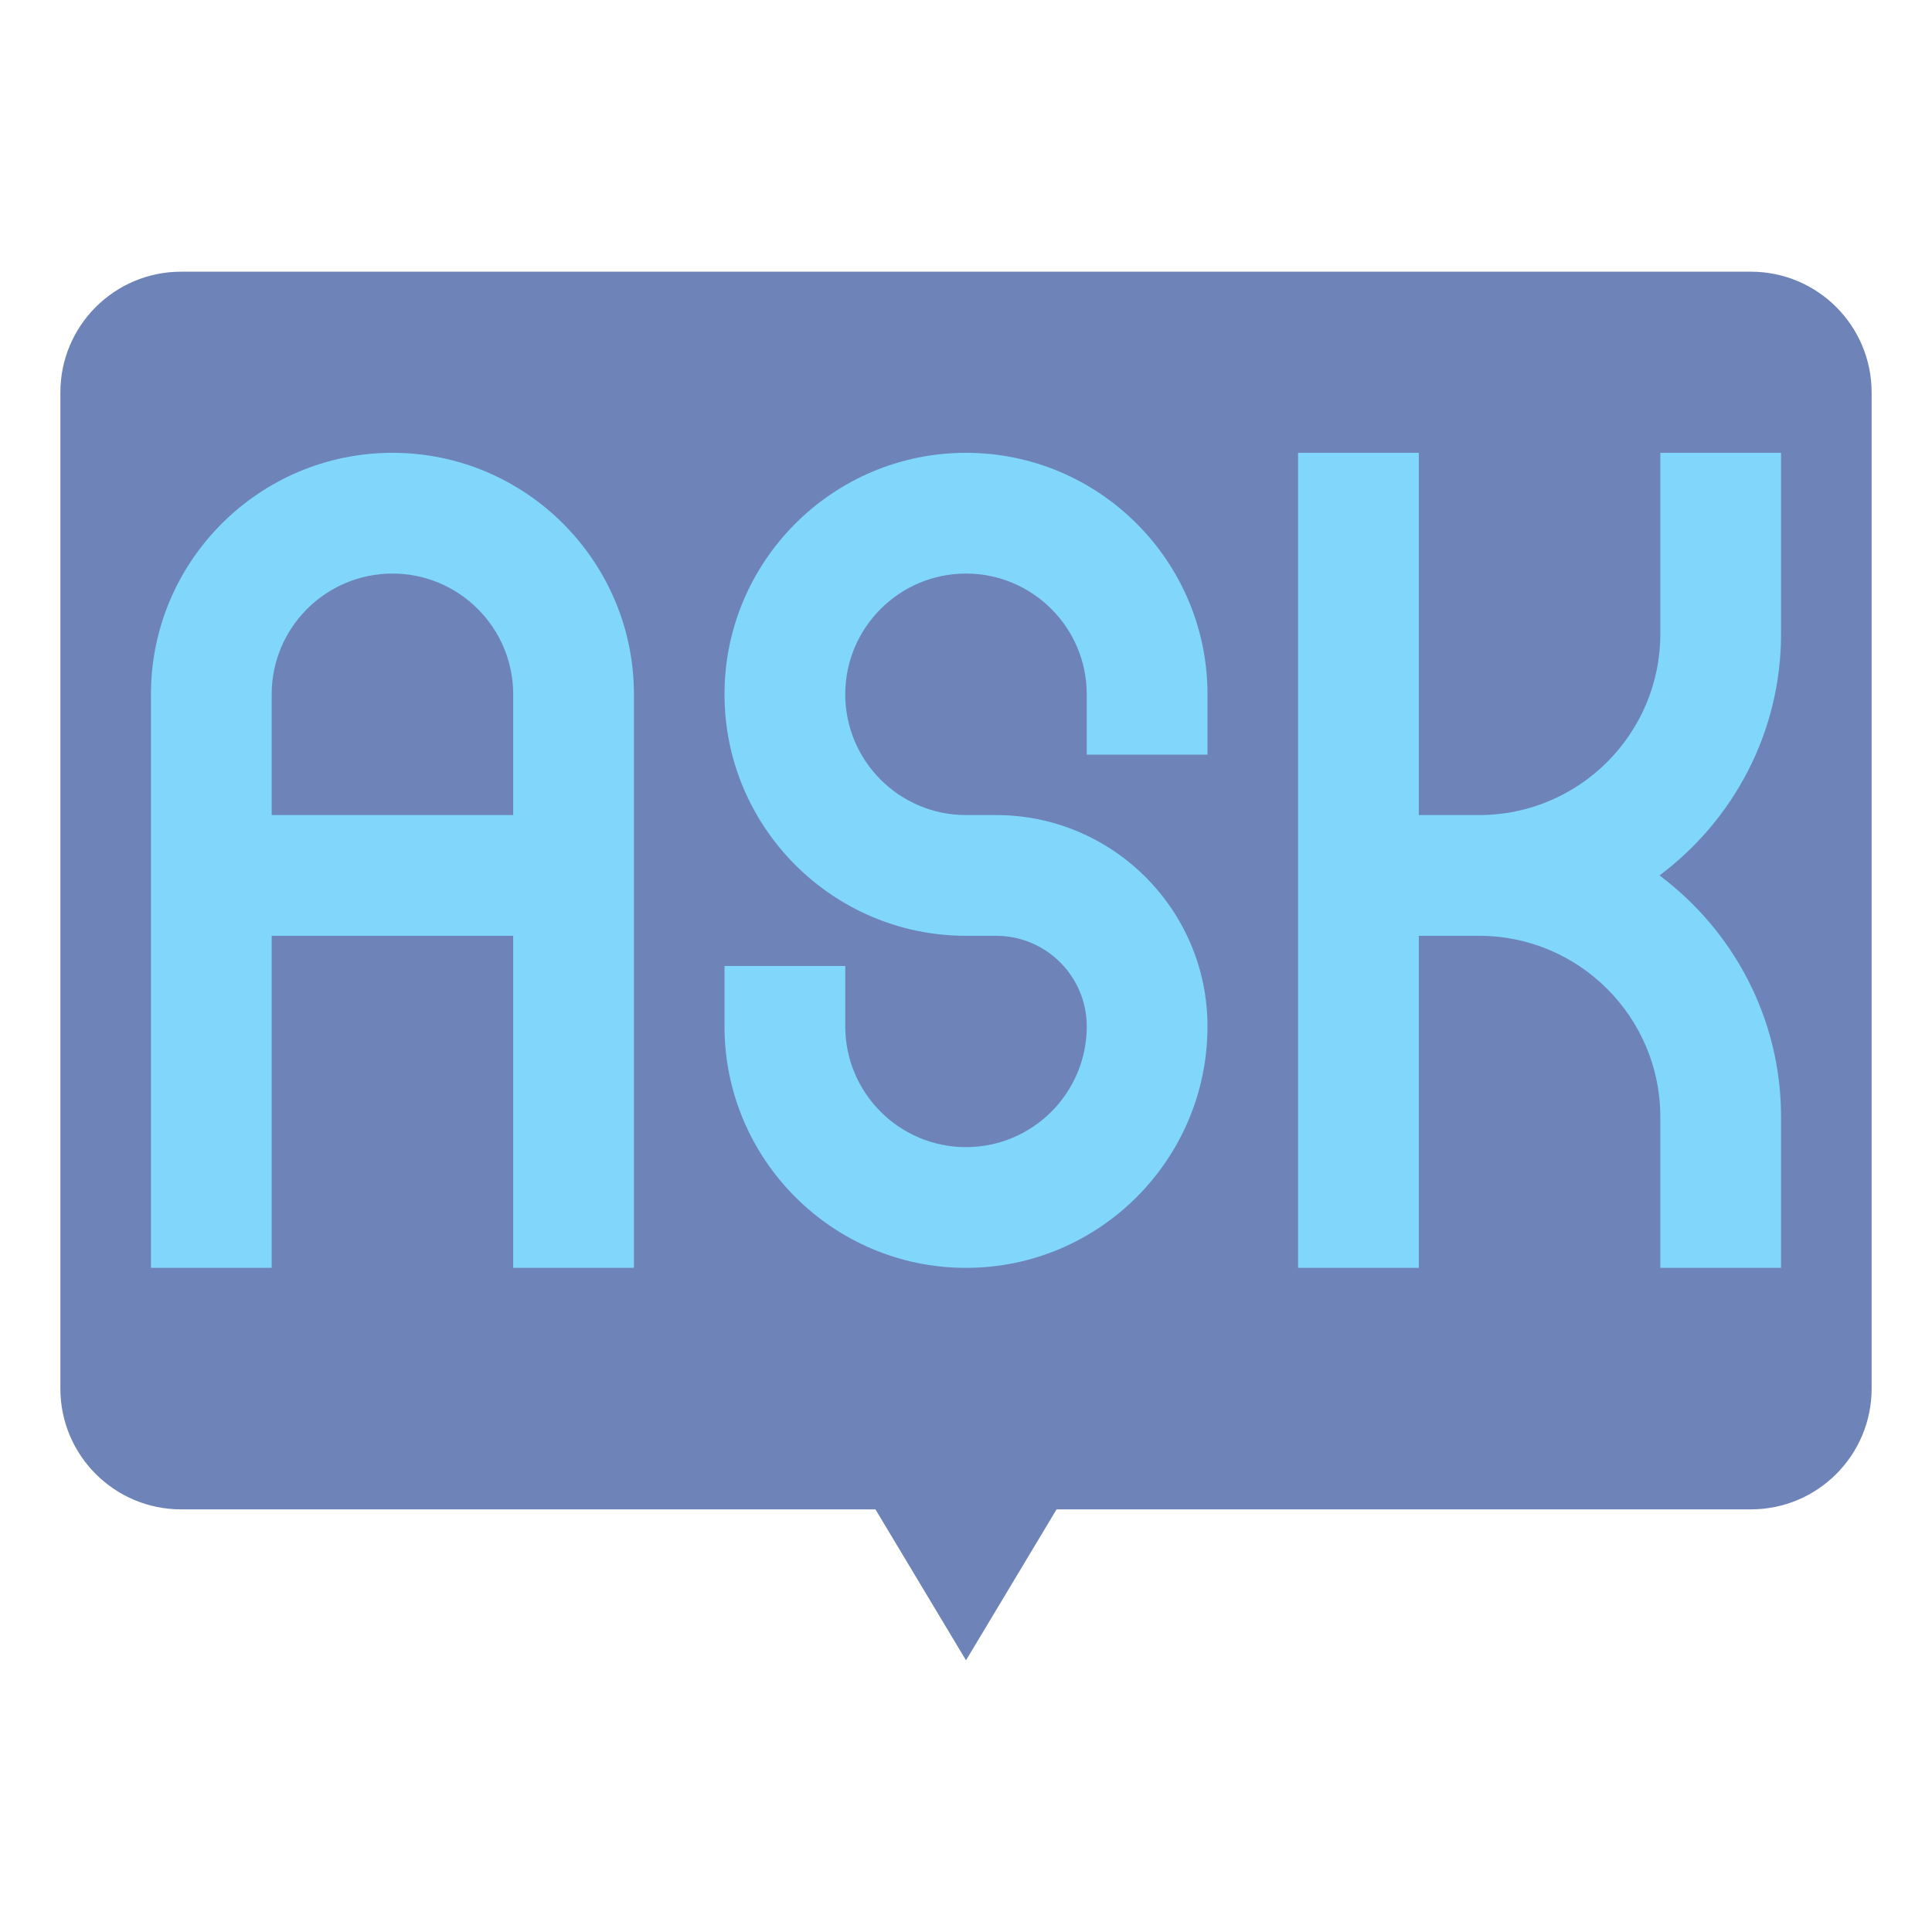 <?xml version="1.0" encoding="utf-8"?>
<!-- Generator: Adobe Illustrator 18.0.0, SVG Export Plug-In . SVG Version: 6.00 Build 0)  -->
<!DOCTYPE svg PUBLIC "-//W3C//DTD SVG 1.1//EN" "http://www.w3.org/Graphics/SVG/1.1/DTD/svg11.dtd">
<svg xmlns="http://www.w3.org/2000/svg" xmlns:xlink="http://www.w3.org/1999/xlink" version="1.1" id="Layer_2" x="0px" y="0px" viewBox="0 0 64 64" style="enable-background:new 0 0 64 64;" xml:space="preserve" width="512" height="512">
<style type="text/css">
	.st0{fill:#EDEFF1;}
	.st1{fill:#D3D3D3;}
	.st2{fill:#98CA69;}
	.st3{fill:#80D6FB;}
	.st4{fill:#FFB0AA;}
	.st5{fill:#FFE352;}
	.st6{fill:#6E83B7;}
	.st7{fill:#466089;}
	.st8{fill:#FFD3B3;}
	.st9{fill:#FCB98B;}
	.st10{fill:#FFB236;}
	.st11{fill:#46BEE8;}
	.st12{fill:#E0E2FF;}
	.st13{fill:#8FA5D1;}
	.st14{fill:#75AA40;}
</style>
<g>
	<g>
		<path class="st6" d="M58,9H6c-2.209,0-4,1.791-4,4v33c0,2.209,1.791,4,4,4h23l3,5l3-5h23c2.209,0,4-1.791,4-4V13    C62,10.791,60.209,9,58,9z"/>
	</g>
	<g>
		<g>
			<g>
				<path class="st3" d="M32,42c-4.411,0-8-3.589-8-8v-2h4v2c0,2.206,1.794,4,4,4s4-1.794,4-4c0-1.654-1.346-3-3-3h-1      c-4.411,0-8-3.589-8-8s3.589-8,8-8s8,3.589,8,8v2h-4v-2c0-2.206-1.794-4-4-4s-4,1.794-4,4s1.794,4,4,4h1c3.859,0,7,3.14,7,7      C40,38.411,36.411,42,32,42z"/>
			</g>
		</g>
		<path class="st3" d="M59,21v-6h-4v6c0,3.309-2.691,6-6,6h-2V15h-4v27h4V31h2c3.309,0,6,2.691,6,6v5h4v-5    c0-3.273-1.588-6.175-4.026-8C57.412,27.175,59,24.273,59,21z"/>
		<path class="st3" d="M13,15c-4.411,0-8,3.589-8,8v19h4V31h8v11h4V23C21,18.589,17.411,15,13,15z M9,27v-4c0-2.206,1.794-4,4-4    s4,1.794,4,4v4H9z"/>
	</g>
</g>
</svg>
